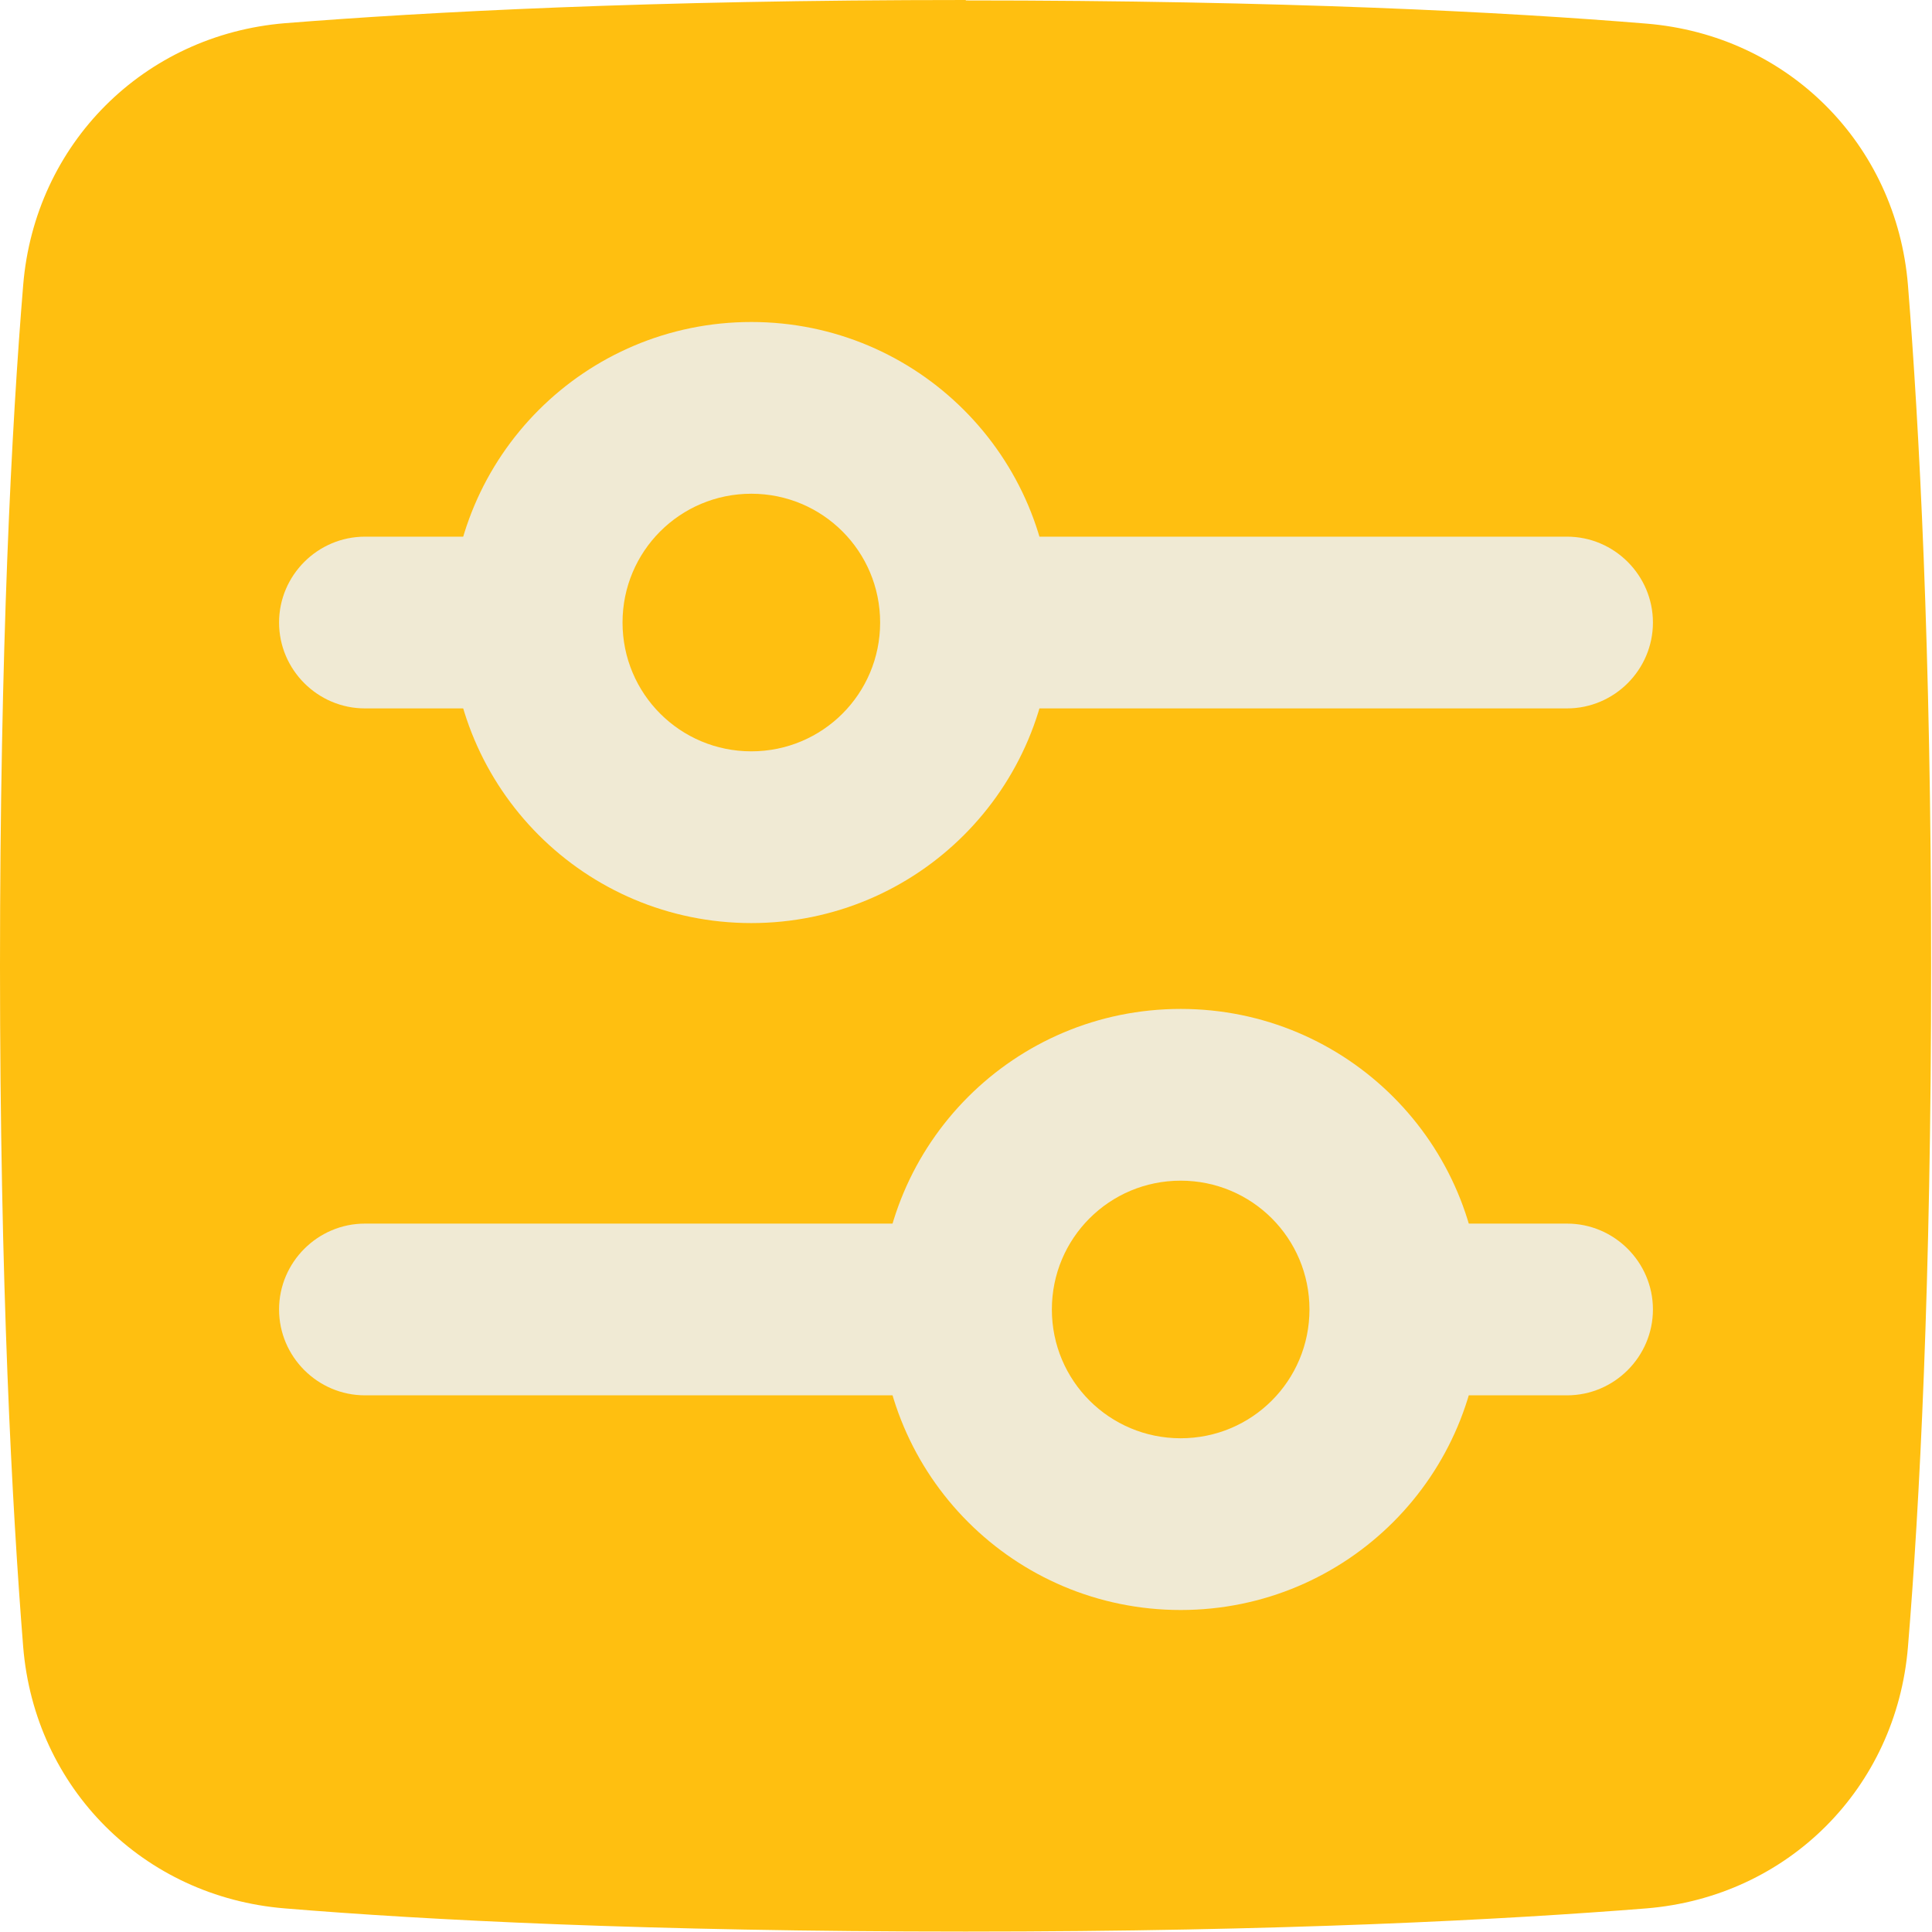 <?xml version="1.0" encoding="UTF-8"?><svg id="Layer_2" xmlns="http://www.w3.org/2000/svg" viewBox="0 0 45 45"><defs><style>.cls-1{fill:#f0ead4;}.cls-1,.cls-2{fill-rule:evenodd;}.cls-3,.cls-2{fill:#ffbf10;}</style></defs><g id="Layer_1-2"><path class="cls-3" d="m22.5,0c-7.4,0-12.59.28-15.86.54C3.35.81.81,3.35.54,6.64c-.27,3.27-.54,8.46-.54,15.86s.28,12.59.54,15.86c.27,3.29,2.8,5.82,6.09,6.09,3.27.27,8.46.54,15.86.54s12.59-.28,15.86-.54c3.29-.27,5.82-2.8,6.09-6.09.27-3.27.54-8.46.54-15.86s-.28-12.59-.54-15.86c-.27-3.29-2.8-5.82-6.09-6.09-3.27-.27-8.46-.54-15.86-.54Z"/><path class="cls-1" d="m6.5,14.5c0-1.1.9-2,2-2h28c1.1,0,2,.9,2,2s-.9,2-2,2H8.5c-1.1,0-2-.9-2-2Z"/><path class="cls-1" d="m6.5,30.5c0-1.1.9-2,2-2h28c1.1,0,2,.9,2,2s-.9,2-2,2H8.5c-1.1,0-2-.9-2-2Z"/><path class="cls-1" d="m17.5,7.5c3.87,0,7,3.13,7,7s-3.13,7-7,7-7-3.13-7-7,3.13-7,7-7Z"/><path class="cls-1" d="m27.5,23.5c3.87,0,7,3.13,7,7s-3.13,7-7,7-7-3.13-7-7,3.13-7,7-7Z"/><path class="cls-2" d="m20.5,14.5c0-1.66-1.34-3-3-3s-3,1.34-3,3,1.34,3,3,3,3-1.34,3-3Z"/><path class="cls-2" d="m30.5,30.5c0-1.66-1.34-3-3-3s-3,1.34-3,3,1.34,3,3,3,3-1.34,3-3Z"/></g></svg>